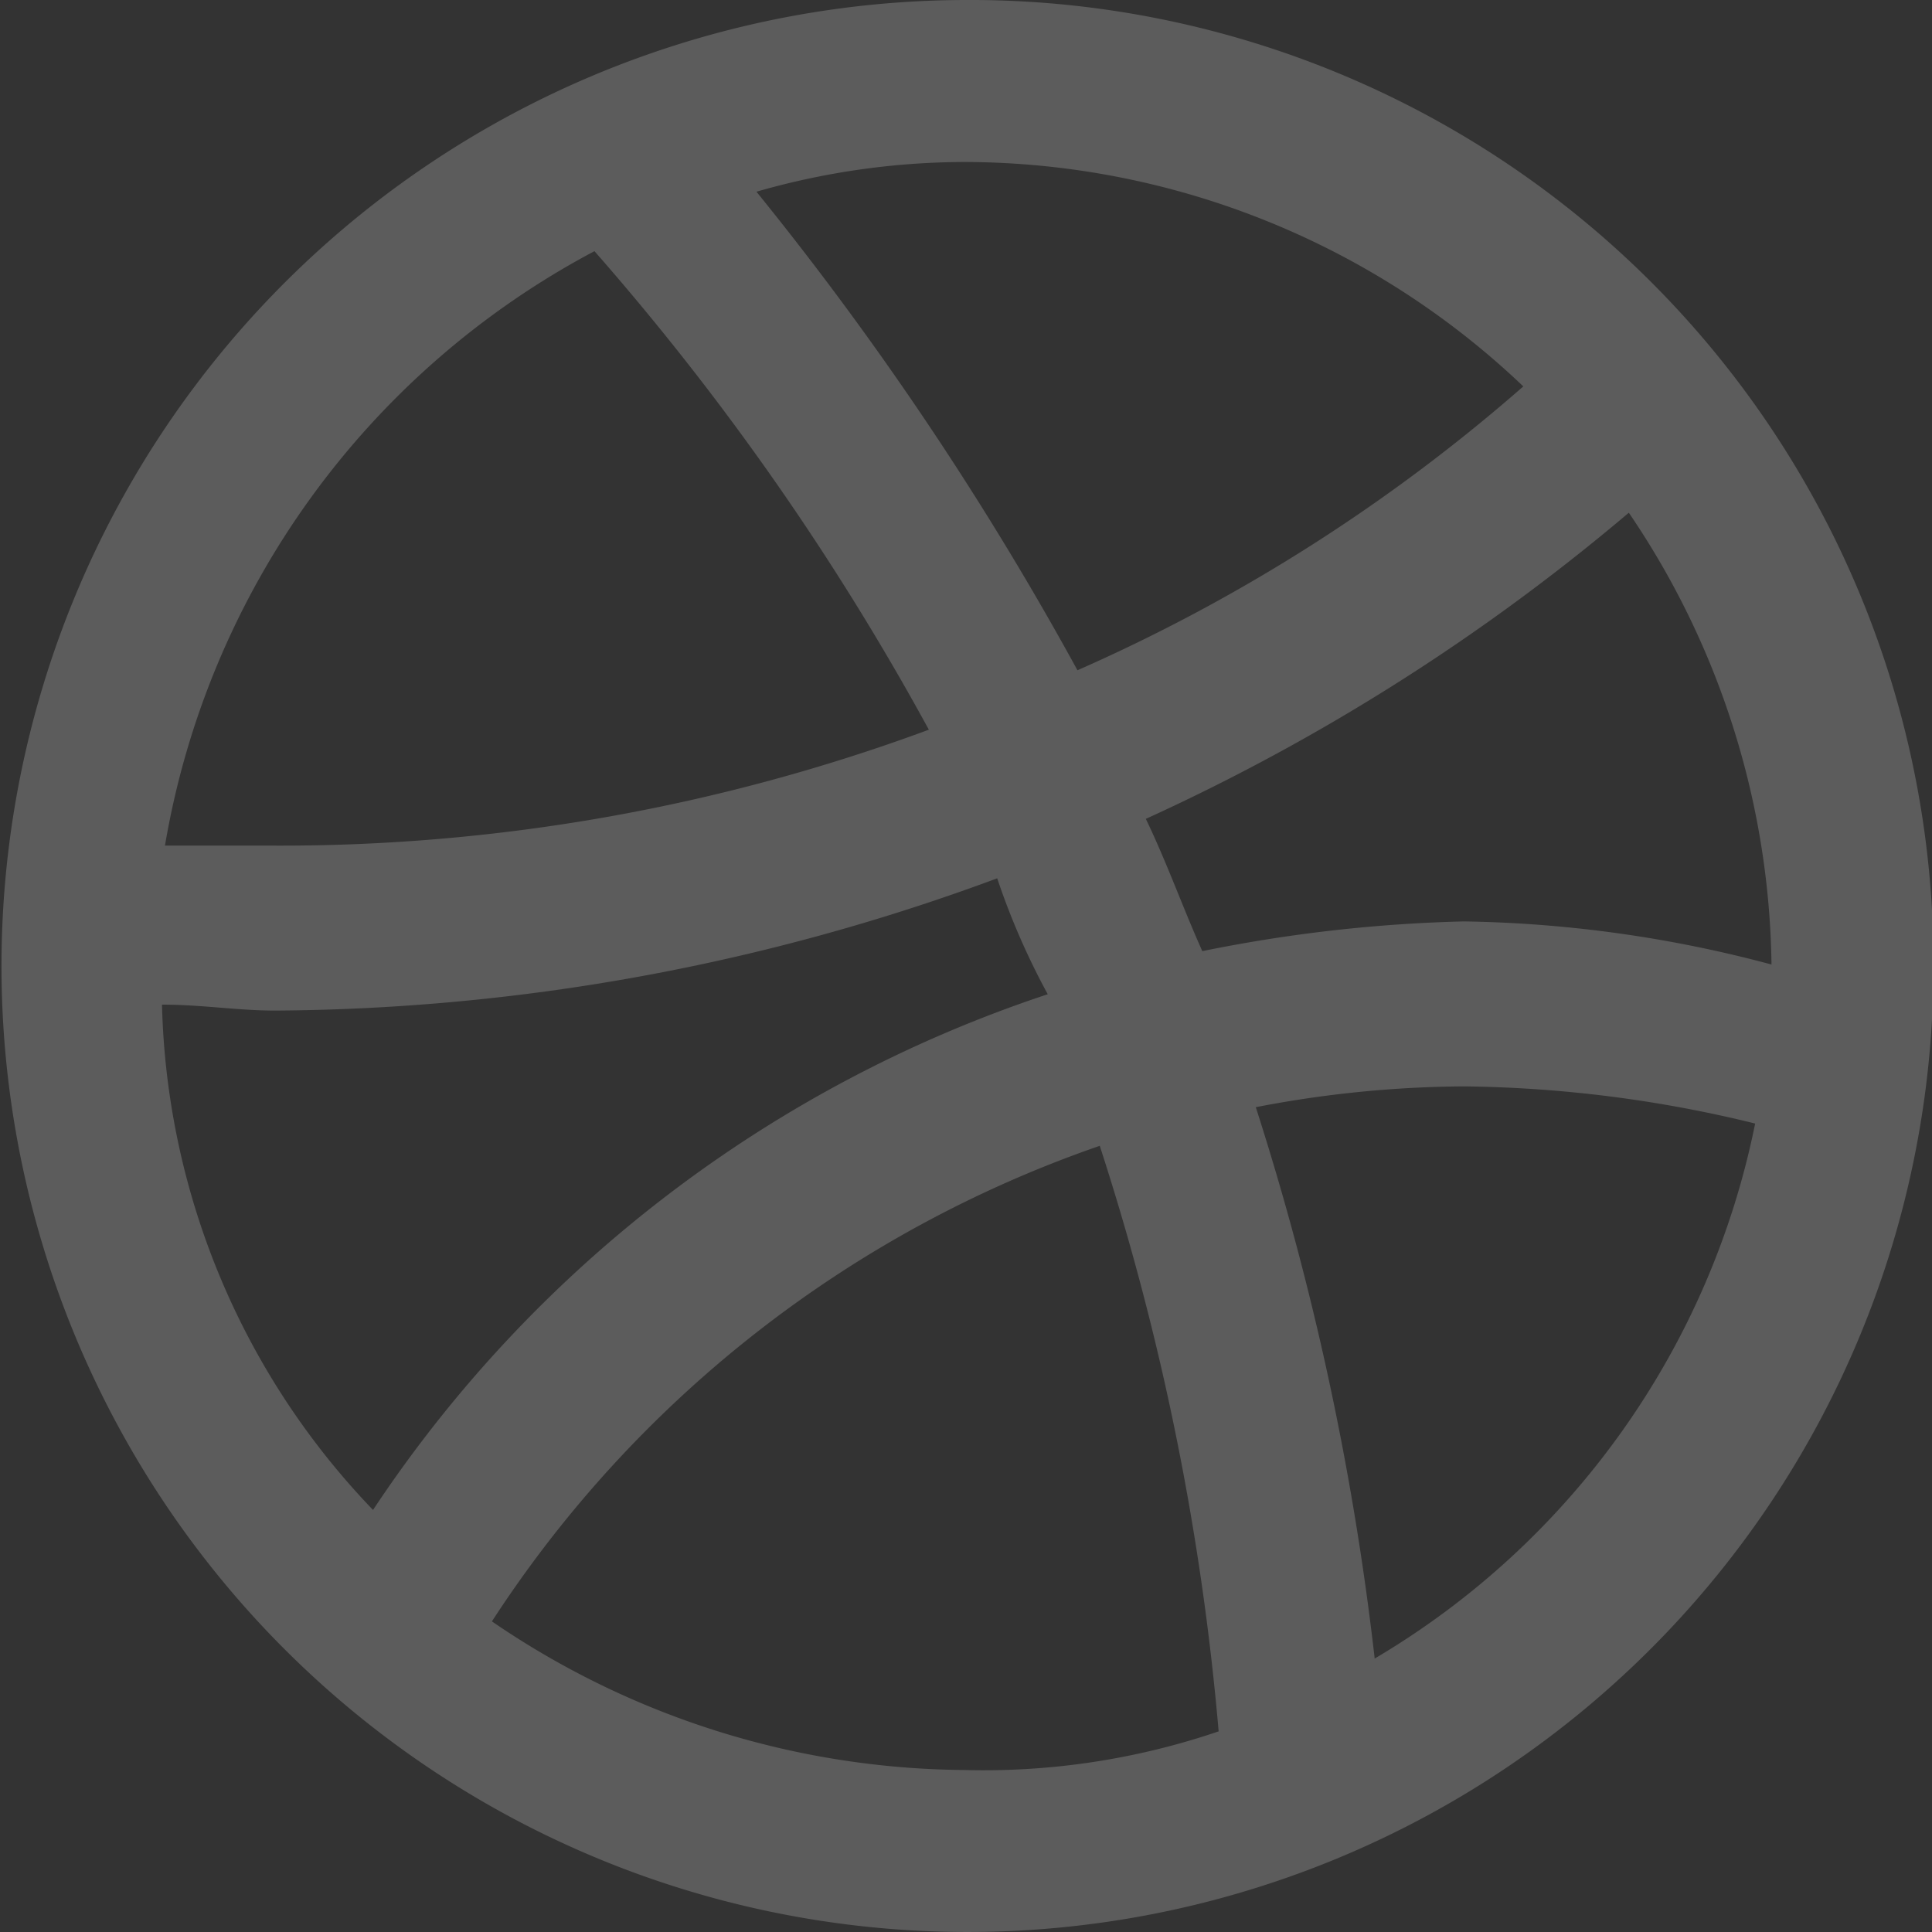 <svg xmlns="http://www.w3.org/2000/svg" width="13" height="13" viewBox="0 0 13 13">
  <rect x="0" y="0" width="13" height="13" fill="#333333" stroke="none"/>
<defs>
    <style>
      .cls-1 {
        fill: #fff;
        fill-rule: evenodd;
        opacity: 0.2;
      }
    </style>
  </defs>
  <path id="Dribbble" class="cls-1" d="M1319.45,4254.45h0a7.551,7.551,0,0,1,1.4-.14,8.562,8.562,0,0,1,1.96.25,5.426,5.426,0,0,1-2.56,3.6A19.3,19.3,0,0,0,1319.45,4254.45Zm-5.14,3.46h0a7.982,7.982,0,0,1,4.09-3.2,17.658,17.658,0,0,1,.8,3.94,4.9,4.9,0,0,1-1.71.26A5.694,5.694,0,0,1,1314.31,4257.91Zm4.78-4.51h0c-0.13-.29-0.24-0.6-0.38-0.89a14.019,14.019,0,0,0,3.25-2.06,5.526,5.526,0,0,1,.96,3.04,8.46,8.46,0,0,0-2.07-.29A10,10,0,0,0,1319.09,4253.4Zm2.16-3.8h0a11.712,11.712,0,0,1-3,1.91,21.565,21.565,0,0,0-2.16-3.22,5.094,5.094,0,0,1,1.4-.2A5.466,5.466,0,0,1,1321.25,4249.6Zm-4,2.31h0a12.575,12.575,0,0,1-4.4.78h-0.74a5.581,5.581,0,0,1,2.89-4A17.83,17.83,0,0,1,1317.25,4251.91Zm0.24-4.91h0a6.5,6.5,0,1,0,6.52,6.49A6.483,6.483,0,0,0,1317.49,4247Zm0.56,6.69h0a8.744,8.744,0,0,0-4.54,3.47,5.083,5.083,0,0,1-1.42-3.4c0.27,0,.51.04,0.76,0.04a14.192,14.192,0,0,0,4.86-.89A4.852,4.852,0,0,0,1318.05,4253.69Z" transform="translate(-1311 -4247)"/>
</svg>
